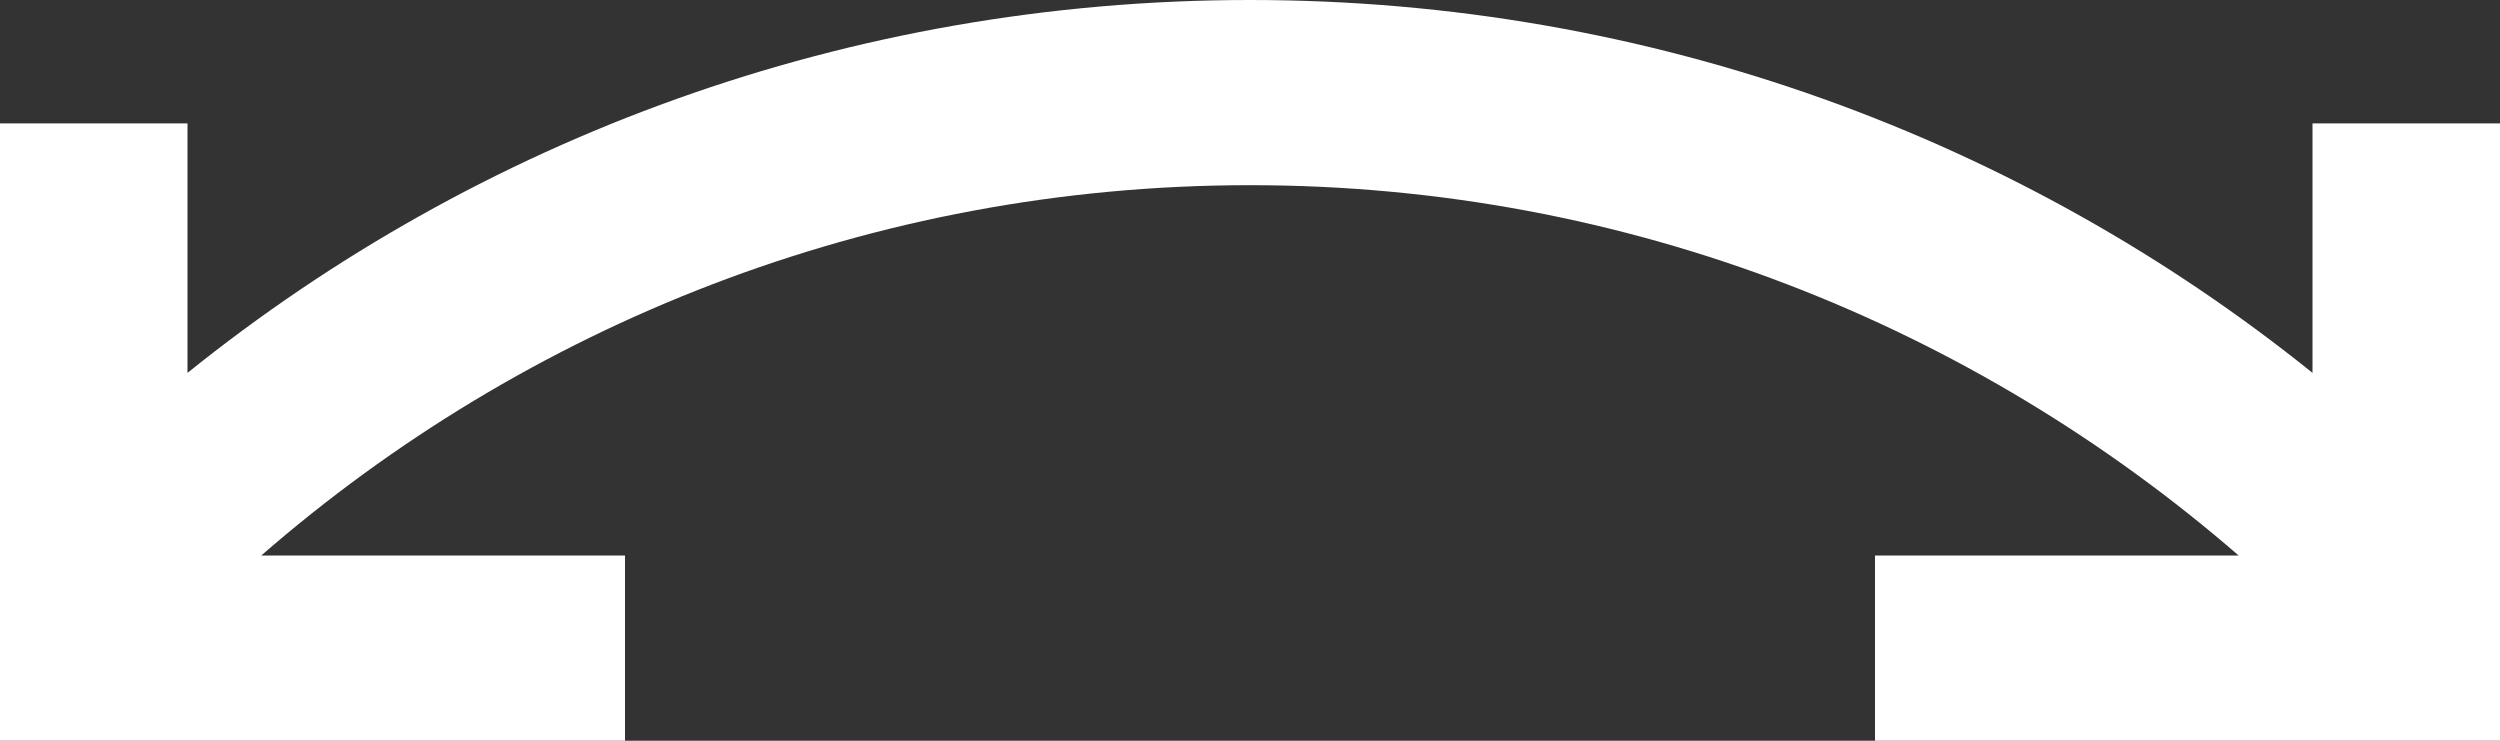 <svg width="27" height="8" viewBox="0 0 27 8" fill="none" xmlns="http://www.w3.org/2000/svg">
<rect x="0" y="0" width="27" height="8" fill="#333333" stroke="none"/>
<path d="M24.975 1.333V4.027C21.843 1.507 17.847 0 13.5 0C9.153 0 5.157 1.507 2.025 4.027V1.333H0V6V8H2.025H6.75V6H2.821C5.67 3.52 9.409 2 13.5 2C17.59 2 21.317 3.52 24.178 6H20.25V8H24.975H27V6V1.333H24.975Z" fill="white"/>
</svg>
